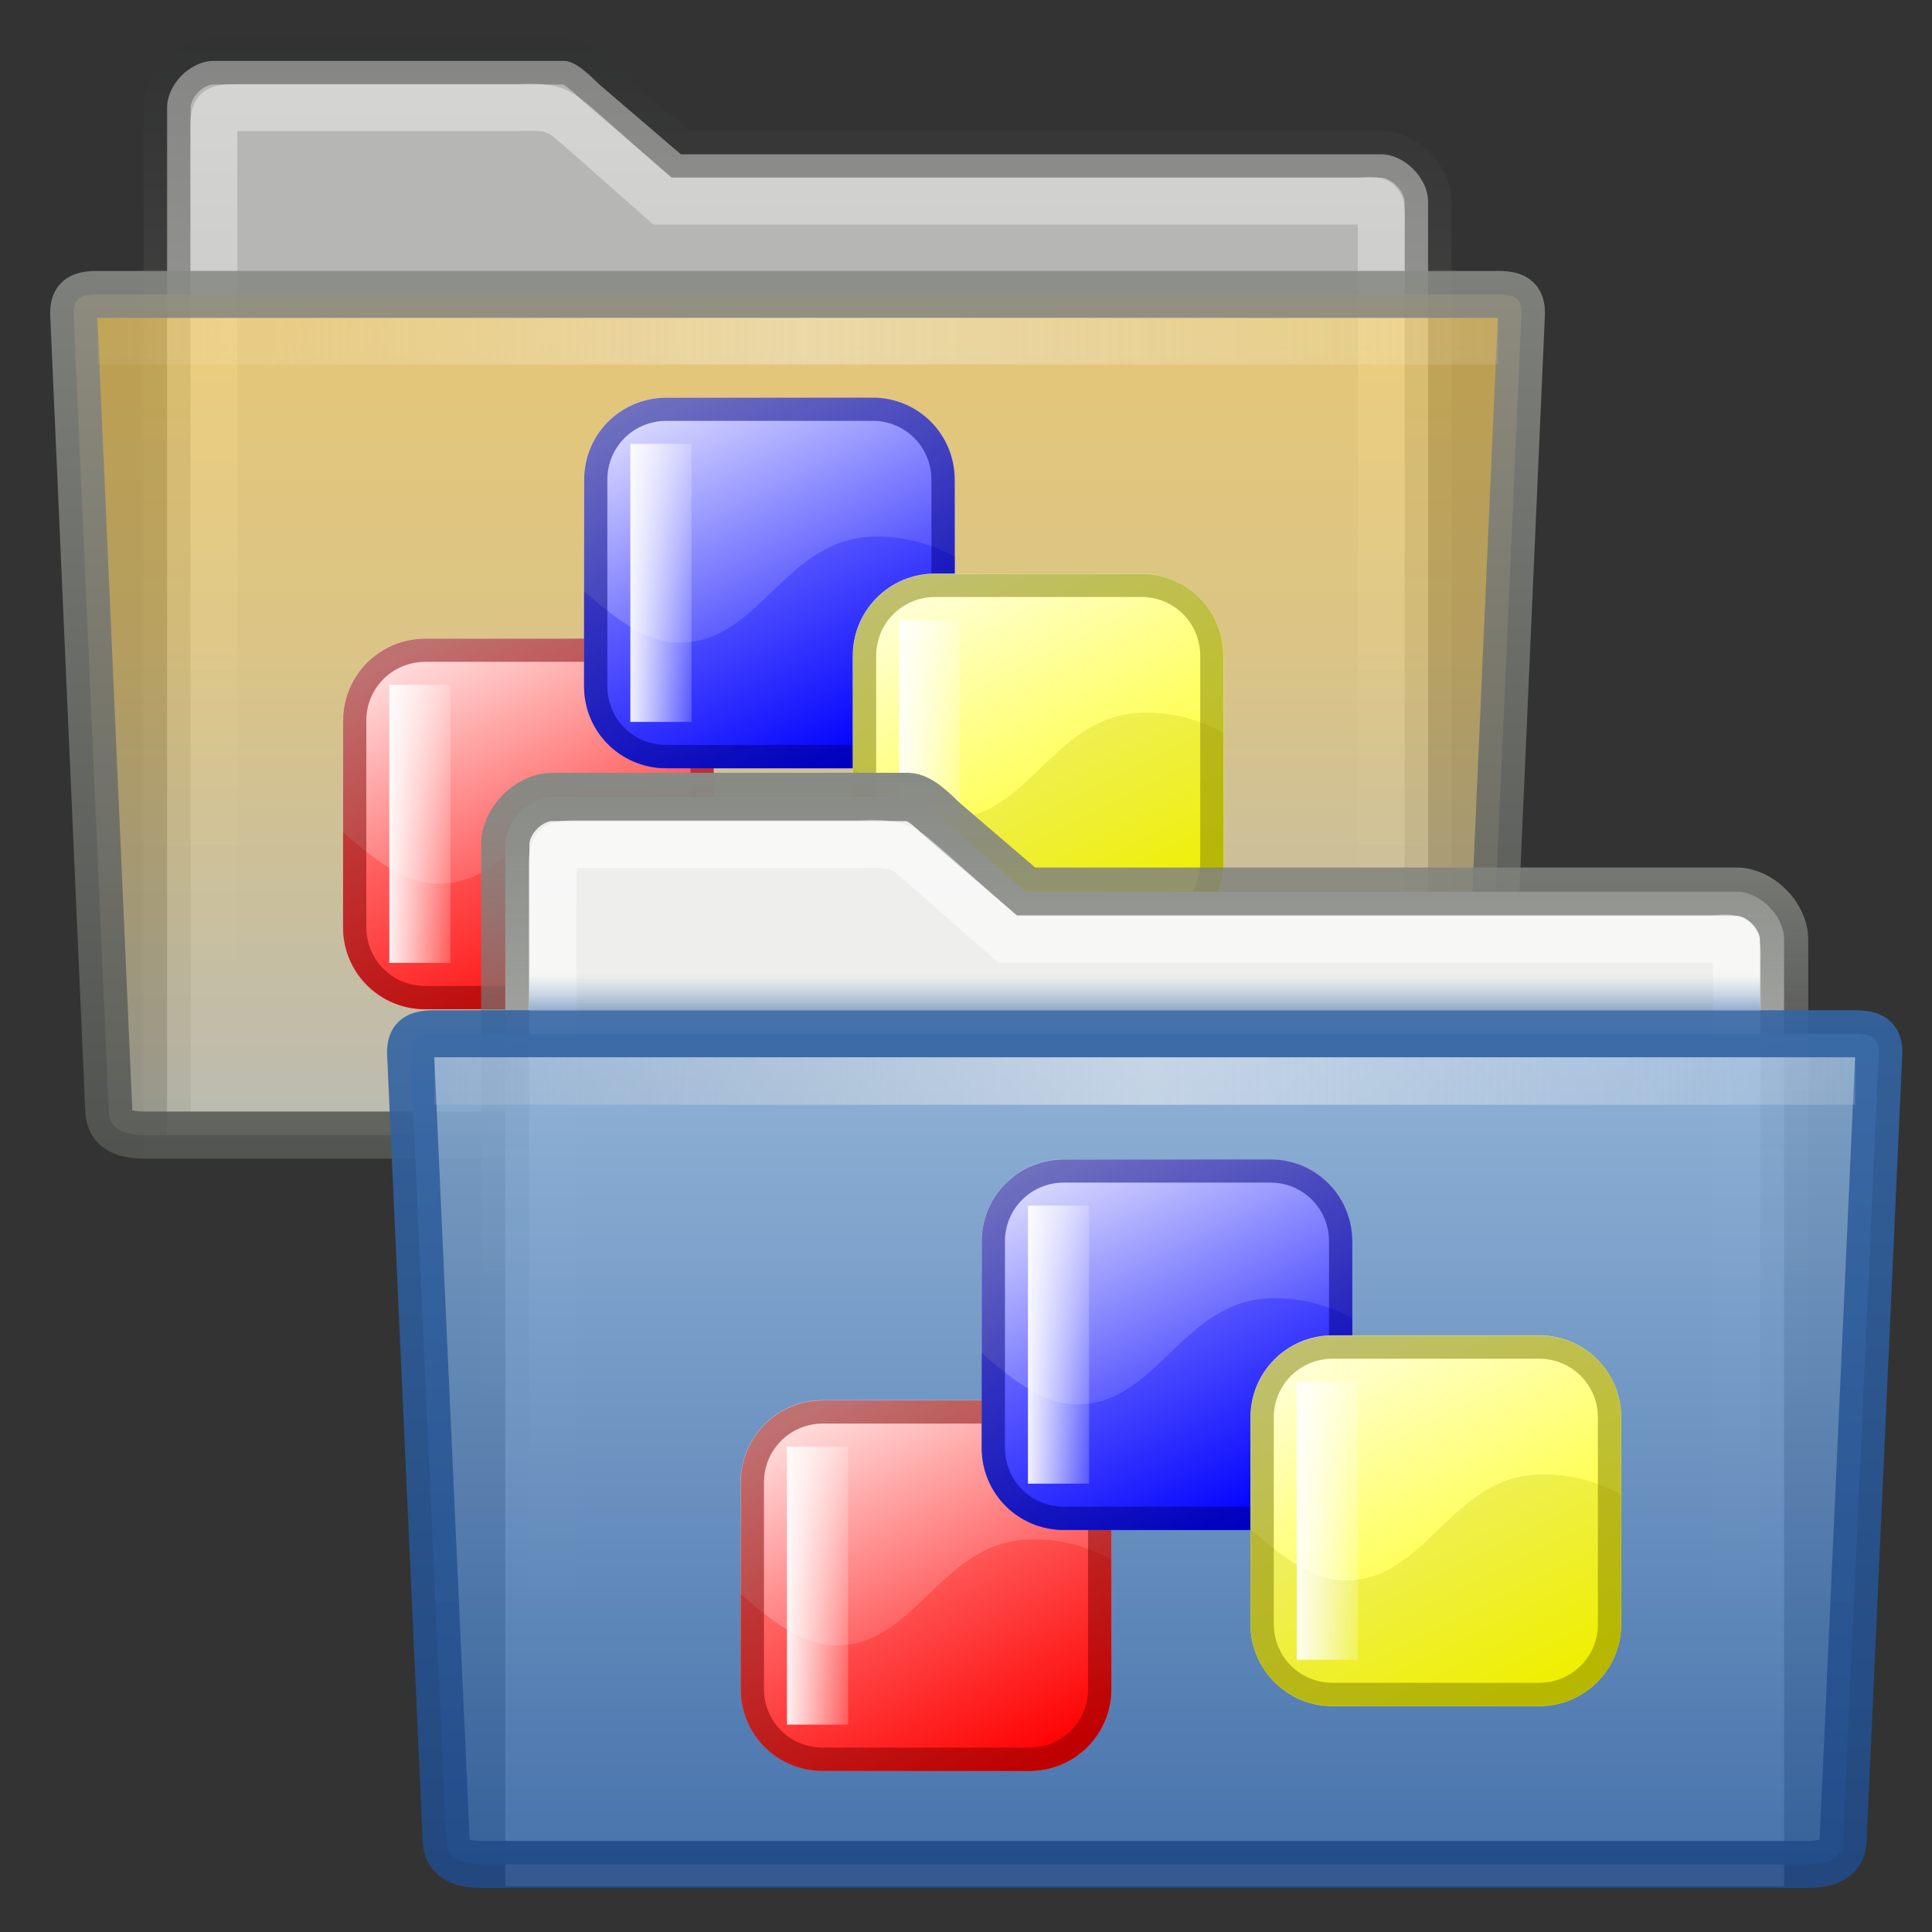 <?xml version="1.0" encoding="UTF-8" standalone="no"?>
<!DOCTYPE svg PUBLIC "-//W3C//DTD SVG 1.1//EN" "http://www.w3.org/Graphics/SVG/1.1/DTD/svg11.dtd">
<svg width="30px" height="30px" version="1.1" xmlns="http://www.w3.org/2000/svg" xmlns:xlink="http://www.w3.org/1999/xlink" xml:space="preserve" xmlns:serif="http://www.serif.com/" style="fill-rule:evenodd;clip-rule:evenodd;">
    <rect width="100%" height="100%" fill="#333333" stroke="none"/>
    <g id="Layer-1" serif:id="Layer 1">
        <g id="yellow-folder" serif:id="yellow folder">
            <path id="path7776" d="M22.175,3.121C22.17,2.759 21.801,2.396 21.449,2.396L10.572,2.396L9.302,1.308C9.172,1.183 8.943,0.946 8.759,0.946L3.32,0.946C2.948,0.946 2.595,1.316 2.595,1.671L2.595,17.625L22.175,17.625L22.175,3.121Z" style="fill:rgb(238,238,236);fill-opacity:0.7;fill-rule:nonzero;stroke:url(#_Linear1);stroke-width:0.73px;"/>
            <path id="path7778" d="M21.449,3.484C21.456,3.091 21.448,3.098 21.087,3.121L10.282,3.121L9.049,2.033C8.7,1.736 8.651,1.641 8.033,1.671L3.682,1.671C3.337,1.671 3.32,1.701 3.32,2.033L3.32,16.9L21.449,16.9L21.449,3.484Z" style="fill:none;fill-rule:nonzero;stroke:url(#_Linear2);stroke-width:0.73px;"/>
            <path id="path7780" d="M23.078,17.262C23.063,17.546 22.825,17.625 22.534,17.625L2.235,17.625C1.944,17.625 1.706,17.546 1.69,17.262L1.147,4.934C1.126,4.652 1.219,4.572 1.51,4.572L23.26,4.572C23.55,4.572 23.644,4.652 23.622,4.934L23.078,17.262Z" style="fill:url(#_Linear3);fill-rule:nonzero;stroke:url(#_Linear4);stroke-width:0.73px;"/>
            <rect id="rect7784" x="1.507" y="4.934" width="21.756" height="0.725" style="fill:url(#_Linear5);"/>
        </g>
        <g>
            <g>
                <path d="M6.602,9.915L9.807,9.915C10.514,9.915 11.083,10.484 11.083,11.191L11.083,14.396C11.083,15.103 10.514,15.672 9.807,15.672L6.602,15.672C5.895,15.672 5.326,15.103 5.326,14.396L5.326,11.191C5.326,10.484 5.895,9.915 6.602,9.915Z" style="fill:url(#_Linear6);fill-rule:nonzero;"/>
                <path d="M9.847,12.074C8.45,12.089 8.068,13.706 6.827,13.722C6.291,13.729 5.833,13.361 5.326,12.925L5.326,14.412C5.326,15.11 5.895,15.672 6.603,15.672L9.807,15.672C10.515,15.672 11.083,15.11 11.083,14.412L11.083,12.389C10.737,12.199 10.336,12.069 9.847,12.074Z" style="fill:rgb(255,0,0);fill-opacity:0.25;"/>
                <rect x="6.045" y="10.634" width="0.95" height="4.318" style="fill:url(#_Linear7);"/>
                <path d="M6.606,10.097L9.807,10.097C10.415,10.097 10.901,10.583 10.901,11.191L10.901,14.396C10.901,15.005 10.415,15.49 9.807,15.49L6.602,15.49C5.994,15.49 5.508,15.005 5.508,14.396L5.508,11.19C5.508,10.582 5.998,10.097 6.606,10.097Z" style="fill:none;fill-rule:nonzero;stroke:rgb(128,0,0);stroke-opacity:0.5;stroke-width:0.36px;stroke-linejoin:round;stroke-miterlimit:20;"/>
            </g>
            <g>
                <path d="M10.345,6.172L13.549,6.172C14.256,6.172 14.826,6.742 14.826,7.449L14.826,10.654C14.826,11.361 14.256,11.93 13.549,11.93L10.345,11.93C9.637,11.93 9.068,11.361 9.068,10.654L9.068,7.449C9.068,6.742 9.637,6.172 10.345,6.172Z" style="fill:url(#_Linear8);fill-rule:nonzero;"/>
                <path d="M13.59,8.332C12.192,8.347 11.811,9.964 10.57,9.98C10.033,9.987 9.576,9.618 9.068,9.182L9.068,10.669C9.068,11.367 9.638,11.93 10.345,11.93L13.55,11.93C14.257,11.93 14.826,11.367 14.826,10.669L14.826,8.647C14.479,8.457 14.078,8.326 13.59,8.332Z" style="fill:rgb(0,0,255);fill-opacity:0.25;"/>
                <rect x="9.788" y="6.892" width="0.95" height="4.318" style="fill:url(#_Linear9);"/>
                <path d="M10.348,6.355L13.549,6.355C14.157,6.355 14.643,6.841 14.643,7.449L14.643,10.654C14.643,11.262 14.157,11.747 13.549,11.747L10.345,11.747C9.736,11.747 9.251,11.262 9.251,10.654L9.251,7.448C9.251,6.84 9.74,6.355 10.348,6.355Z" style="fill:none;fill-rule:nonzero;stroke:rgb(0,0,128);stroke-opacity:0.5;stroke-width:0.36px;stroke-linejoin:round;stroke-miterlimit:20;"/>
            </g>
            <g>
                <path d="M14.519,8.907L17.724,8.907C18.431,8.907 19,9.477 19,10.184L19,13.388C19,14.096 18.431,14.665 17.724,14.665L14.519,14.665C13.812,14.665 13.242,14.096 13.242,13.388L13.242,10.184C13.242,9.477 13.812,8.907 14.519,8.907Z" style="fill:url(#_Linear10);fill-rule:nonzero;"/>
                <path d="M17.764,11.066C16.367,11.082 15.985,12.699 14.744,12.715C14.208,12.722 13.75,12.353 13.242,11.917L13.242,13.404C13.242,14.102 13.812,14.665 14.519,14.665L17.724,14.665C18.431,14.665 19,14.102 19,13.404L19,11.382C18.654,11.191 18.252,11.061 17.764,11.066Z" style="fill:rgb(192,192,0);fill-opacity:0.25;"/>
                <rect x="13.962" y="9.627" width="0.95" height="4.318" style="fill:url(#_Linear11);"/>
                <path d="M14.523,9.09L17.724,9.09C18.332,9.09 18.817,9.576 18.817,10.184L18.817,13.389C18.817,13.997 18.332,14.482 17.724,14.482L14.519,14.482C13.91,14.482 13.425,13.997 13.425,13.389L13.425,10.183C13.425,9.575 13.914,9.09 14.523,9.09Z" style="fill:none;fill-rule:nonzero;stroke:rgb(128,128,0);stroke-opacity:0.5;stroke-width:0.36px;stroke-linejoin:round;stroke-miterlimit:20;"/>
            </g>
        </g>
        <g id="blue-folder" serif:id="blue folder">
            <path id="path15" d="M27.703,14.581C27.698,14.214 27.325,13.846 26.968,13.846L15.936,13.846L14.648,12.743C14.516,12.615 14.285,12.375 14.097,12.375L8.581,12.375C8.205,12.375 7.846,12.751 7.846,13.11L7.846,29.29L27.703,29.29L27.703,14.581Z" style="fill:rgb(238,238,236);fill-rule:nonzero;stroke:url(#_Linear12);stroke-width:0.75px;"/>
            <path id="path7263" d="M26.968,14.949C26.975,14.551 26.967,14.558 26.6,14.581L15.642,14.581L14.391,13.478C14.037,13.176 13.988,13.08 13.362,13.11L8.949,13.11C8.599,13.11 8.581,13.141 8.581,13.478L8.581,28.555L26.968,28.555L26.968,14.949Z" style="fill:none;fill-rule:nonzero;stroke:url(#_Linear13);stroke-width:0.74px;"/>
            <path id="path40085" d="M28.619,28.592C28.604,28.872 28.363,28.951 28.068,28.951L7.481,28.951C7.186,28.951 6.945,28.872 6.929,28.592L6.378,16.411C6.356,16.132 6.451,16.052 6.746,16.052L28.803,16.052C29.098,16.052 29.194,16.132 29.171,16.411L28.619,28.592Z" style="fill:url(#_Linear14);fill-rule:nonzero;stroke:url(#_Linear15);stroke-width:0.73px;"/>
            <path id="path50" d="M8.214,14.949C8.215,15.164 8.217,15.409 8.219,15.685L27.331,15.685C27.333,15.409 27.335,15.164 27.335,14.949L8.214,14.949Z" style="fill:url(#_Linear16);fill-rule:nonzero;"/>
            <rect id="rect3521-5-0" x="6.743" y="16.42" width="22.064" height="0.735" style="fill:url(#_Linear17);"/>
        </g>
    </g>
    <g>
        <g>
            <path d="M12.776,21.742L15.981,21.742C16.688,21.742 17.258,22.312 17.258,23.019L17.258,26.224C17.258,26.931 16.688,27.5 15.981,27.5L12.776,27.5C12.069,27.5 11.5,26.931 11.5,26.224L11.5,23.019C11.5,22.312 12.069,21.742 12.776,21.742Z" style="fill:url(#_Linear18);fill-rule:nonzero;"/>
            <path d="M16.021,23.902C14.624,23.917 14.242,25.534 13.001,25.55C12.465,25.556 12.007,25.189 11.5,24.752L11.5,26.239C11.5,26.938 12.07,27.5 12.777,27.5L15.982,27.5C16.689,27.5 17.258,26.938 17.258,26.239L17.258,24.217C16.911,24.027 16.51,23.896 16.021,23.902Z" style="fill:rgb(255,0,0);fill-opacity:0.25;"/>
            <rect x="12.22" y="22.462" width="0.95" height="4.318" style="fill:url(#_Linear19);"/>
            <path d="M12.78,21.925L15.981,21.925C16.59,21.925 17.075,22.411 17.075,23.019L17.075,26.224C17.075,26.832 16.59,27.317 15.981,27.317L12.776,27.317C12.168,27.317 11.683,26.832 11.683,26.224L11.683,23.018C11.683,22.41 12.172,21.925 12.78,21.925Z" style="fill:none;fill-rule:nonzero;stroke:rgb(128,0,0);stroke-opacity:0.5;stroke-width:0.36px;stroke-linejoin:round;stroke-miterlimit:20;"/>
        </g>
        <g>
            <path d="M16.519,18L19.724,18C20.431,18 21,18.569 21,19.276L21,22.481C21,23.188 20.431,23.758 19.724,23.758L16.519,23.758C15.812,23.758 15.243,23.188 15.243,22.481L15.243,19.276C15.243,18.569 15.812,18 16.519,18Z" style="fill:url(#_Linear20);fill-rule:nonzero;"/>
            <path d="M19.764,20.159C18.367,20.174 17.985,21.791 16.744,21.807C16.208,21.814 15.75,21.446 15.243,21.01L15.243,22.497C15.243,23.195 15.812,23.758 16.519,23.758L19.724,23.758C20.431,23.758 21,23.195 21,22.497L21,20.475C20.654,20.284 20.252,20.154 19.764,20.159Z" style="fill:rgb(0,0,255);fill-opacity:0.25;"/>
            <rect x="15.962" y="18.72" width="0.95" height="4.318" style="fill:url(#_Linear21);"/>
            <path d="M16.523,18.183L19.724,18.183C20.332,18.183 20.817,18.669 20.817,19.277L20.817,22.482C20.817,23.09 20.332,23.575 19.724,23.575L16.519,23.575C15.91,23.575 15.425,23.09 15.425,22.482L15.425,19.276C15.425,18.667 15.914,18.183 16.523,18.183Z" style="fill:none;fill-rule:nonzero;stroke:rgb(0,0,128);stroke-opacity:0.5;stroke-width:0.36px;stroke-linejoin:round;stroke-miterlimit:20;"/>
        </g>
        <g>
            <path d="M20.693,20.735L23.898,20.735C24.605,20.735 25.174,21.304 25.174,22.011L25.174,25.216C25.174,25.923 24.605,26.493 23.898,26.493L20.693,26.493C19.986,26.493 19.417,25.923 19.417,25.216L19.417,22.011C19.417,21.304 19.986,20.735 20.693,20.735Z" style="fill:url(#_Linear22);fill-rule:nonzero;"/>
            <path d="M23.938,22.894C22.541,22.909 22.159,24.526 20.918,24.542C20.382,24.549 19.924,24.181 19.417,23.745L19.417,25.232C19.417,25.93 19.987,26.493 20.694,26.493L23.898,26.493C24.605,26.493 25.174,25.93 25.174,25.232L25.174,23.209C24.828,23.019 24.427,22.889 23.938,22.894Z" style="fill:rgb(192,192,0);fill-opacity:0.25;"/>
            <rect x="20.136" y="21.455" width="0.95" height="4.318" style="fill:url(#_Linear23);"/>
            <path d="M20.697,20.918L23.898,20.918C24.506,20.918 24.992,21.404 24.992,22.012L24.992,25.216C24.992,25.825 24.506,26.31 23.898,26.31L20.693,26.31C20.085,26.31 19.599,25.824 19.599,25.216L19.599,22.011C19.599,21.402 20.088,20.918 20.697,20.918Z" style="fill:none;fill-rule:nonzero;stroke:rgb(128,128,0);stroke-opacity:0.5;stroke-width:0.36px;stroke-linejoin:round;stroke-miterlimit:20;"/>
        </g>
    </g>
    <rect id="outer" x="0" y="0" width="30" height="30" style="fill:none;"/>
    <defs>
        <linearGradient id="_Linear1" x1="0" y1="0" x2="1" y2="0" gradientUnits="userSpaceOnUse" gradientTransform="matrix(0.023,10.856,-10.856,0.023,11.659,0.594)"><stop offset="0" style="stop-color:rgb(45,46,47);stop-opacity:0.36"/><stop offset="0.35" style="stop-color:rgb(79,81,78);stop-opacity:0.36"/><stop offset="1" style="stop-color:rgb(85,87,83);stop-opacity:0.36"/></linearGradient>
        <linearGradient id="_Linear2" x1="0" y1="0" x2="1" y2="0" gradientUnits="userSpaceOnUse" gradientTransform="matrix(-0.001,13.79,-13.79,-0.001,11.66,1.303)"><stop offset="0" style="stop-color:white;stop-opacity:0.42"/><stop offset="1" style="stop-color:white;stop-opacity:0"/></linearGradient>
        <linearGradient id="_Linear3" x1="0" y1="0" x2="1" y2="0" gradientUnits="userSpaceOnUse" gradientTransform="matrix(-0,14.507,-14.507,-0,12.385,3.481)"><stop offset="0" style="stop-color:rgb(255,208,87);stop-opacity:0.7"/><stop offset="0.46" style="stop-color:rgb(235,203,114);stop-opacity:0.7"/><stop offset="1" style="stop-color:rgb(186,189,182);stop-opacity:0.7"/></linearGradient>
        <linearGradient id="_Linear4" x1="0" y1="0" x2="1" y2="0" gradientUnits="userSpaceOnUse" gradientTransform="matrix(-1.44998e-05,13.779,-13.779,-1.44998e-05,13.11,4.209)"><stop offset="0" style="stop-color:rgb(136,138,133);stop-opacity:0.88"/><stop offset="1" style="stop-color:rgb(85,87,83);stop-opacity:0.88"/></linearGradient>
        <linearGradient id="_Linear5" x1="0" y1="0" x2="1" y2="0" gradientUnits="userSpaceOnUse" gradientTransform="matrix(28.264,-0.101,0.101,28.264,-0.524,5.418)"><stop offset="0" style="stop-color:rgb(254,235,214);stop-opacity:0"/><stop offset="0" style="stop-color:rgb(254,235,214);stop-opacity:0"/><stop offset="0.46" style="stop-color:rgb(245,245,245);stop-opacity:0.37"/><stop offset="1" style="stop-color:rgb(245,245,245);stop-opacity:0"/></linearGradient>
        <linearGradient id="_Linear6" x1="0" y1="0" x2="1" y2="0" gradientUnits="userSpaceOnUse" gradientTransform="matrix(-2.91,-5.758,5.758,-2.91,9.673,15.672)"><stop offset="0" style="stop-color:rgb(255,0,0);stop-opacity:1"/><stop offset="1" style="stop-color:rgb(255,224,224);stop-opacity:1"/></linearGradient>
        <linearGradient id="_Linear7" x1="0" y1="0" x2="1" y2="0" gradientUnits="userSpaceOnUse" gradientTransform="matrix(1.308,0,0,1.308,5.949,12.943)"><stop offset="0" style="stop-color:white;stop-opacity:1"/><stop offset="1" style="stop-color:white;stop-opacity:0"/></linearGradient>
        <linearGradient id="_Linear8" x1="0" y1="0" x2="1" y2="0" gradientUnits="userSpaceOnUse" gradientTransform="matrix(-2.894,-5.758,5.758,-2.894,13.191,11.853)"><stop offset="0" style="stop-color:rgb(0,0,255);stop-opacity:1"/><stop offset="1" style="stop-color:rgb(224,224,255);stop-opacity:1"/></linearGradient>
        <linearGradient id="_Linear9" x1="0" y1="0" x2="1" y2="0" gradientUnits="userSpaceOnUse" gradientTransform="matrix(1.305,0,0,1.305,9.694,9.201)"><stop offset="0" style="stop-color:white;stop-opacity:1"/><stop offset="1" style="stop-color:white;stop-opacity:0"/></linearGradient>
        <linearGradient id="_Linear10" x1="0" y1="0" x2="1" y2="0" gradientUnits="userSpaceOnUse" gradientTransform="matrix(2.908,5.758,-5.758,2.908,14.478,8.83)"><stop offset="0" style="stop-color:rgb(255,255,224);stop-opacity:1"/><stop offset="1" style="stop-color:rgb(255,255,0);stop-opacity:1"/></linearGradient>
        <linearGradient id="_Linear11" x1="0" y1="0" x2="1" y2="0" gradientUnits="userSpaceOnUse" gradientTransform="matrix(1.308,0,0,1.308,13.865,11.936)"><stop offset="0" style="stop-color:white;stop-opacity:1"/><stop offset="1" style="stop-color:white;stop-opacity:0"/></linearGradient>
        <linearGradient id="_Linear12" x1="0" y1="0" x2="1" y2="0" gradientUnits="userSpaceOnUse" gradientTransform="matrix(0.023,11.01,-11.01,0.023,17.039,12.018)"><stop offset="0" style="stop-color:rgb(136,138,133);stop-opacity:1"/><stop offset="1" style="stop-color:rgb(85,87,83);stop-opacity:0"/></linearGradient>
        <linearGradient id="_Linear13" x1="0" y1="0" x2="1" y2="0" gradientUnits="userSpaceOnUse" gradientTransform="matrix(-0.001,13.985,-13.985,-0.001,17.04,12.737)"><stop offset="0" style="stop-color:white;stop-opacity:0.6"/><stop offset="1" style="stop-color:white;stop-opacity:0"/></linearGradient>
        <linearGradient id="_Linear14" x1="0" y1="0" x2="1" y2="0" gradientUnits="userSpaceOnUse" gradientTransform="matrix(-0,14.334,-14.712,-0,17.775,14.975)"><stop offset="0" style="stop-color:rgb(143,179,217);stop-opacity:0.9"/><stop offset="1" style="stop-color:rgb(52,101,164);stop-opacity:0.9"/></linearGradient>
        <linearGradient id="_Linear15" x1="0" y1="0" x2="1" y2="0" gradientUnits="userSpaceOnUse" gradientTransform="matrix(-1.47051e-05,13.615,-13.974,-1.43275e-05,18.51,15.694)"><stop offset="0" style="stop-color:rgb(52,101,164);stop-opacity:0.9"/><stop offset="1" style="stop-color:rgb(32,74,135);stop-opacity:0.9"/></linearGradient>
        <linearGradient id="_Linear16" x1="0" y1="0" x2="1" y2="0" gradientUnits="userSpaceOnUse" gradientTransform="matrix(4.50636e-17,0.736,-0.736,4.50636e-17,18.005,14.949)"><stop offset="0" style="stop-color:rgb(114,159,207);stop-opacity:0"/><stop offset="0.25" style="stop-color:rgb(114,159,207);stop-opacity:0"/><stop offset="1" style="stop-color:rgb(52,101,164);stop-opacity:0.5"/></linearGradient>
        <linearGradient id="_Linear17" x1="0" y1="0" x2="1" y2="0" gradientUnits="userSpaceOnUse" gradientTransform="matrix(28.664,-0.102,0.102,28.664,4.683,16.91)"><stop offset="0" style="stop-color:rgb(254,235,214);stop-opacity:0"/><stop offset="0" style="stop-color:rgb(254,235,214);stop-opacity:0"/><stop offset="0.46" style="stop-color:rgb(245,245,245);stop-opacity:0.53"/><stop offset="1" style="stop-color:rgb(245,245,245);stop-opacity:0"/></linearGradient>
        <linearGradient id="_Linear18" x1="0" y1="0" x2="1" y2="0" gradientUnits="userSpaceOnUse" gradientTransform="matrix(-2.91,-5.758,5.758,-2.91,15.847,27.5)"><stop offset="0" style="stop-color:rgb(255,0,0);stop-opacity:1"/><stop offset="1" style="stop-color:rgb(255,224,224);stop-opacity:1"/></linearGradient>
        <linearGradient id="_Linear19" x1="0" y1="0" x2="1" y2="0" gradientUnits="userSpaceOnUse" gradientTransform="matrix(1.308,0,0,1.308,12.123,24.771)"><stop offset="0" style="stop-color:white;stop-opacity:1"/><stop offset="1" style="stop-color:white;stop-opacity:0"/></linearGradient>
        <linearGradient id="_Linear20" x1="0" y1="0" x2="1" y2="0" gradientUnits="userSpaceOnUse" gradientTransform="matrix(-2.894,-5.758,5.758,-2.894,19.365,23.68)"><stop offset="0" style="stop-color:rgb(0,0,255);stop-opacity:1"/><stop offset="1" style="stop-color:rgb(224,224,255);stop-opacity:1"/></linearGradient>
        <linearGradient id="_Linear21" x1="0" y1="0" x2="1" y2="0" gradientUnits="userSpaceOnUse" gradientTransform="matrix(1.305,0,0,1.305,15.868,21.028)"><stop offset="0" style="stop-color:white;stop-opacity:1"/><stop offset="1" style="stop-color:white;stop-opacity:0"/></linearGradient>
        <linearGradient id="_Linear22" x1="0" y1="0" x2="1" y2="0" gradientUnits="userSpaceOnUse" gradientTransform="matrix(2.908,5.758,-5.758,2.908,20.652,20.658)"><stop offset="0" style="stop-color:rgb(255,255,224);stop-opacity:1"/><stop offset="1" style="stop-color:rgb(255,255,0);stop-opacity:1"/></linearGradient>
        <linearGradient id="_Linear23" x1="0" y1="0" x2="1" y2="0" gradientUnits="userSpaceOnUse" gradientTransform="matrix(1.308,0,0,1.308,20.04,23.763)"><stop offset="0" style="stop-color:white;stop-opacity:1"/><stop offset="1" style="stop-color:white;stop-opacity:0"/></linearGradient>
    </defs>
</svg>

